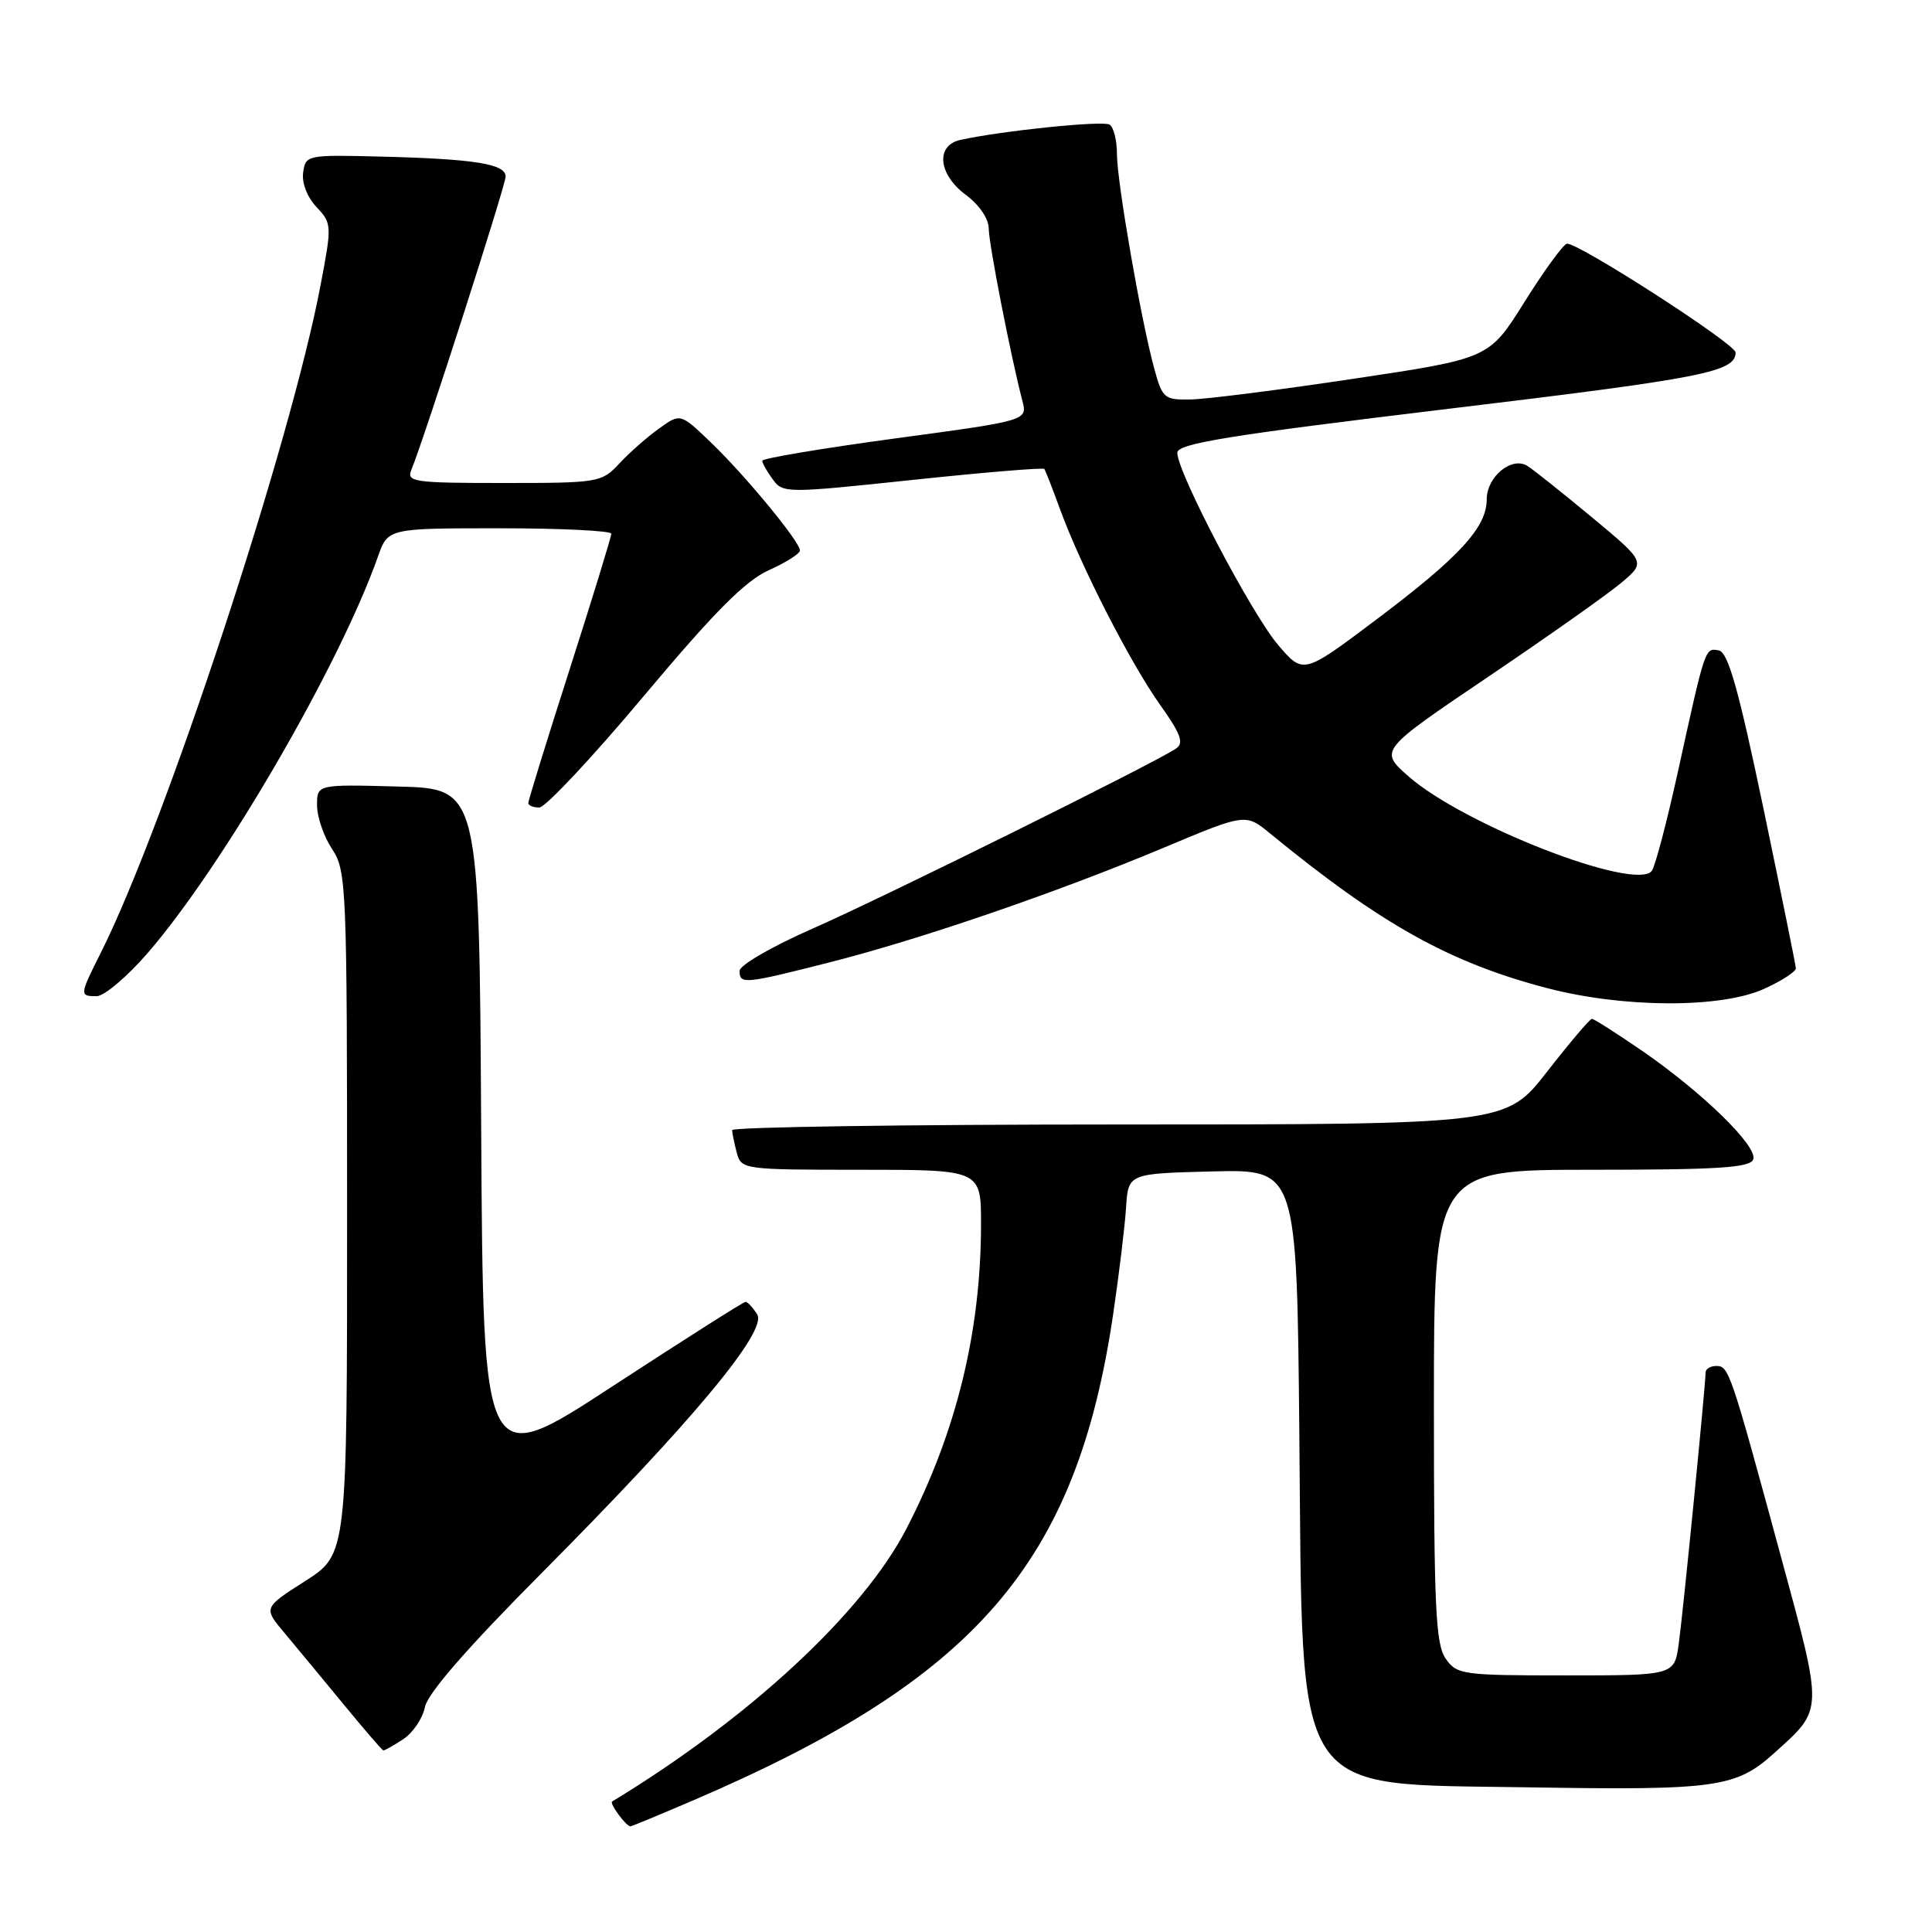 <?xml version="1.0" encoding="UTF-8" standalone="no"?>
<!DOCTYPE svg PUBLIC "-//W3C//DTD SVG 1.1//EN" "http://www.w3.org/Graphics/SVG/1.1/DTD/svg11.dtd" >
<svg xmlns="http://www.w3.org/2000/svg" xmlns:xlink="http://www.w3.org/1999/xlink" version="1.1" viewBox="0 0 256 256">
 <g >
 <path fill="currentColor"
d=" M 91.66 238.64 C 129.40 222.48 142.66 207.14 147.52 174.00 C 148.29 168.78 149.05 162.47 149.21 160.00 C 149.50 155.50 149.50 155.50 160.67 155.22 C 171.84 154.94 171.84 154.94 172.17 190.22 C 172.63 238.94 170.91 236.31 202.49 236.83 C 227.46 237.24 230.02 236.88 235.13 232.26 C 241.64 226.39 241.62 227.00 235.98 206.25 C 229.29 181.61 229.08 181.00 227.42 181.00 C 226.64 181.00 226.00 181.39 226.00 181.86 C 226.00 183.46 223.04 213.47 222.45 217.75 C 221.88 222.00 221.88 222.00 207.50 222.00 C 193.77 222.00 193.04 221.90 191.56 219.78 C 190.23 217.88 190.00 212.97 190.00 186.28 C 190.00 155.00 190.00 155.00 210.89 155.00 C 227.65 155.00 231.89 154.73 232.31 153.63 C 232.96 151.93 225.57 144.72 217.46 139.15 C 214.13 136.87 211.20 135.00 210.94 135.00 C 210.67 135.00 208.00 138.15 205.00 142.00 C 199.54 149.00 199.54 149.00 148.27 149.00 C 120.07 149.00 97.01 149.34 97.01 149.75 C 97.02 150.16 97.30 151.51 97.63 152.75 C 98.22 154.96 98.49 155.00 114.12 155.00 C 130.00 155.00 130.00 155.00 129.99 162.25 C 129.98 176.44 126.73 189.73 120.14 202.50 C 114.39 213.68 99.31 227.66 81.11 238.71 C 80.72 238.95 82.97 242.00 83.53 242.00 C 83.69 242.00 87.35 240.49 91.66 238.64 Z  M 53.42 230.46 C 54.71 229.62 56.01 227.69 56.31 226.18 C 56.68 224.37 61.97 218.29 71.74 208.47 C 91.73 188.36 101.72 176.37 100.33 174.16 C 99.75 173.25 99.06 172.50 98.79 172.50 C 98.52 172.50 90.59 177.54 81.16 183.69 C 64.02 194.89 64.02 194.89 63.76 149.69 C 63.50 104.50 63.50 104.50 52.75 104.22 C 42.00 103.93 42.00 103.93 42.01 106.72 C 42.01 108.25 42.91 110.85 44.00 112.50 C 45.91 115.38 45.99 117.28 45.99 160.72 C 46.00 205.94 46.00 205.94 40.45 209.49 C 34.89 213.04 34.89 213.04 37.70 216.38 C 39.24 218.22 42.75 222.46 45.50 225.80 C 48.25 229.15 50.63 231.91 50.79 231.94 C 50.94 231.97 52.13 231.31 53.42 230.46 Z  M 233.75 131.03 C 236.09 129.97 237.98 128.74 237.96 128.30 C 237.94 127.86 235.99 118.28 233.64 107.00 C 230.36 91.32 228.98 86.43 227.76 86.19 C 225.92 85.84 225.98 85.65 222.39 102.00 C 220.88 108.88 219.29 114.91 218.86 115.42 C 216.55 118.10 193.91 109.28 186.62 102.86 C 182.75 99.44 182.75 99.44 197.12 89.73 C 205.03 84.39 212.98 78.77 214.80 77.25 C 218.09 74.48 218.09 74.48 210.87 68.49 C 206.90 65.19 203.07 62.15 202.36 61.72 C 200.28 60.46 197.00 63.18 197.00 66.16 C 197.00 69.89 193.39 73.81 182.26 82.18 C 172.69 89.37 172.69 89.37 169.34 85.44 C 165.81 81.29 155.99 62.57 156.00 60.00 C 156.00 58.77 162.64 57.70 192.25 54.13 C 225.79 50.10 229.93 49.28 229.98 46.71 C 230.01 45.59 208.76 31.91 207.60 32.30 C 207.06 32.48 204.53 35.97 201.97 40.06 C 197.31 47.50 197.31 47.50 179.41 50.18 C 169.56 51.66 159.83 52.90 157.79 52.93 C 154.25 53.00 154.02 52.80 152.92 48.75 C 151.15 42.22 148.00 24.05 148.00 20.39 C 148.00 18.59 147.56 16.84 147.02 16.51 C 146.12 15.95 132.67 17.34 127.25 18.54 C 123.93 19.28 124.32 23.12 128.00 25.84 C 129.75 27.14 131.01 28.98 131.01 30.28 C 131.03 32.34 133.91 47.13 135.47 53.11 C 136.15 55.73 136.15 55.73 118.57 58.10 C 108.91 59.41 101.00 60.74 101.00 61.05 C 101.00 61.36 101.62 62.47 102.39 63.51 C 103.74 65.37 104.13 65.37 120.94 63.59 C 130.38 62.59 138.23 61.94 138.38 62.14 C 138.52 62.34 139.47 64.75 140.47 67.50 C 143.23 75.05 149.80 87.89 153.71 93.38 C 156.46 97.24 156.91 98.46 155.84 99.18 C 152.99 101.12 117.01 118.94 107.75 123.01 C 102.31 125.40 98.00 127.89 98.00 128.64 C 98.00 130.45 98.57 130.40 109.84 127.54 C 121.93 124.48 140.10 118.24 154.24 112.31 C 165.04 107.78 165.04 107.78 168.27 110.42 C 182.96 122.46 192.09 127.56 205.00 130.93 C 215.15 133.58 228.03 133.62 233.75 131.03 Z  M 19.56 126.29 C 29.55 114.76 44.98 88.19 50.08 73.75 C 51.40 70.00 51.40 70.00 66.20 70.00 C 74.34 70.00 81.00 70.33 81.00 70.72 C 81.00 71.12 78.53 79.18 75.50 88.63 C 72.47 98.08 70.00 106.08 70.00 106.41 C 70.00 106.73 70.66 107.00 71.46 107.00 C 72.26 107.00 78.50 100.35 85.32 92.21 C 94.64 81.10 98.75 76.96 101.86 75.56 C 104.14 74.54 106.00 73.36 106.00 72.94 C 106.00 71.79 98.75 62.99 94.20 58.63 C 90.16 54.75 90.16 54.75 87.33 56.78 C 85.77 57.89 83.41 59.97 82.08 61.40 C 79.71 63.94 79.35 64.00 66.72 64.00 C 54.79 64.00 53.84 63.86 54.51 62.25 C 56.24 58.04 67.00 24.56 67.00 23.39 C 67.00 21.72 62.89 21.06 50.50 20.75 C 40.68 20.50 40.49 20.54 40.17 22.85 C 39.97 24.22 40.70 26.12 41.93 27.42 C 43.98 29.61 43.99 29.83 42.47 37.82 C 38.49 58.81 21.89 109.23 13.37 126.22 C 10.53 131.88 10.51 132.00 12.81 132.00 C 13.80 132.00 16.84 129.43 19.56 126.29 Z "/>
</g>
</svg>